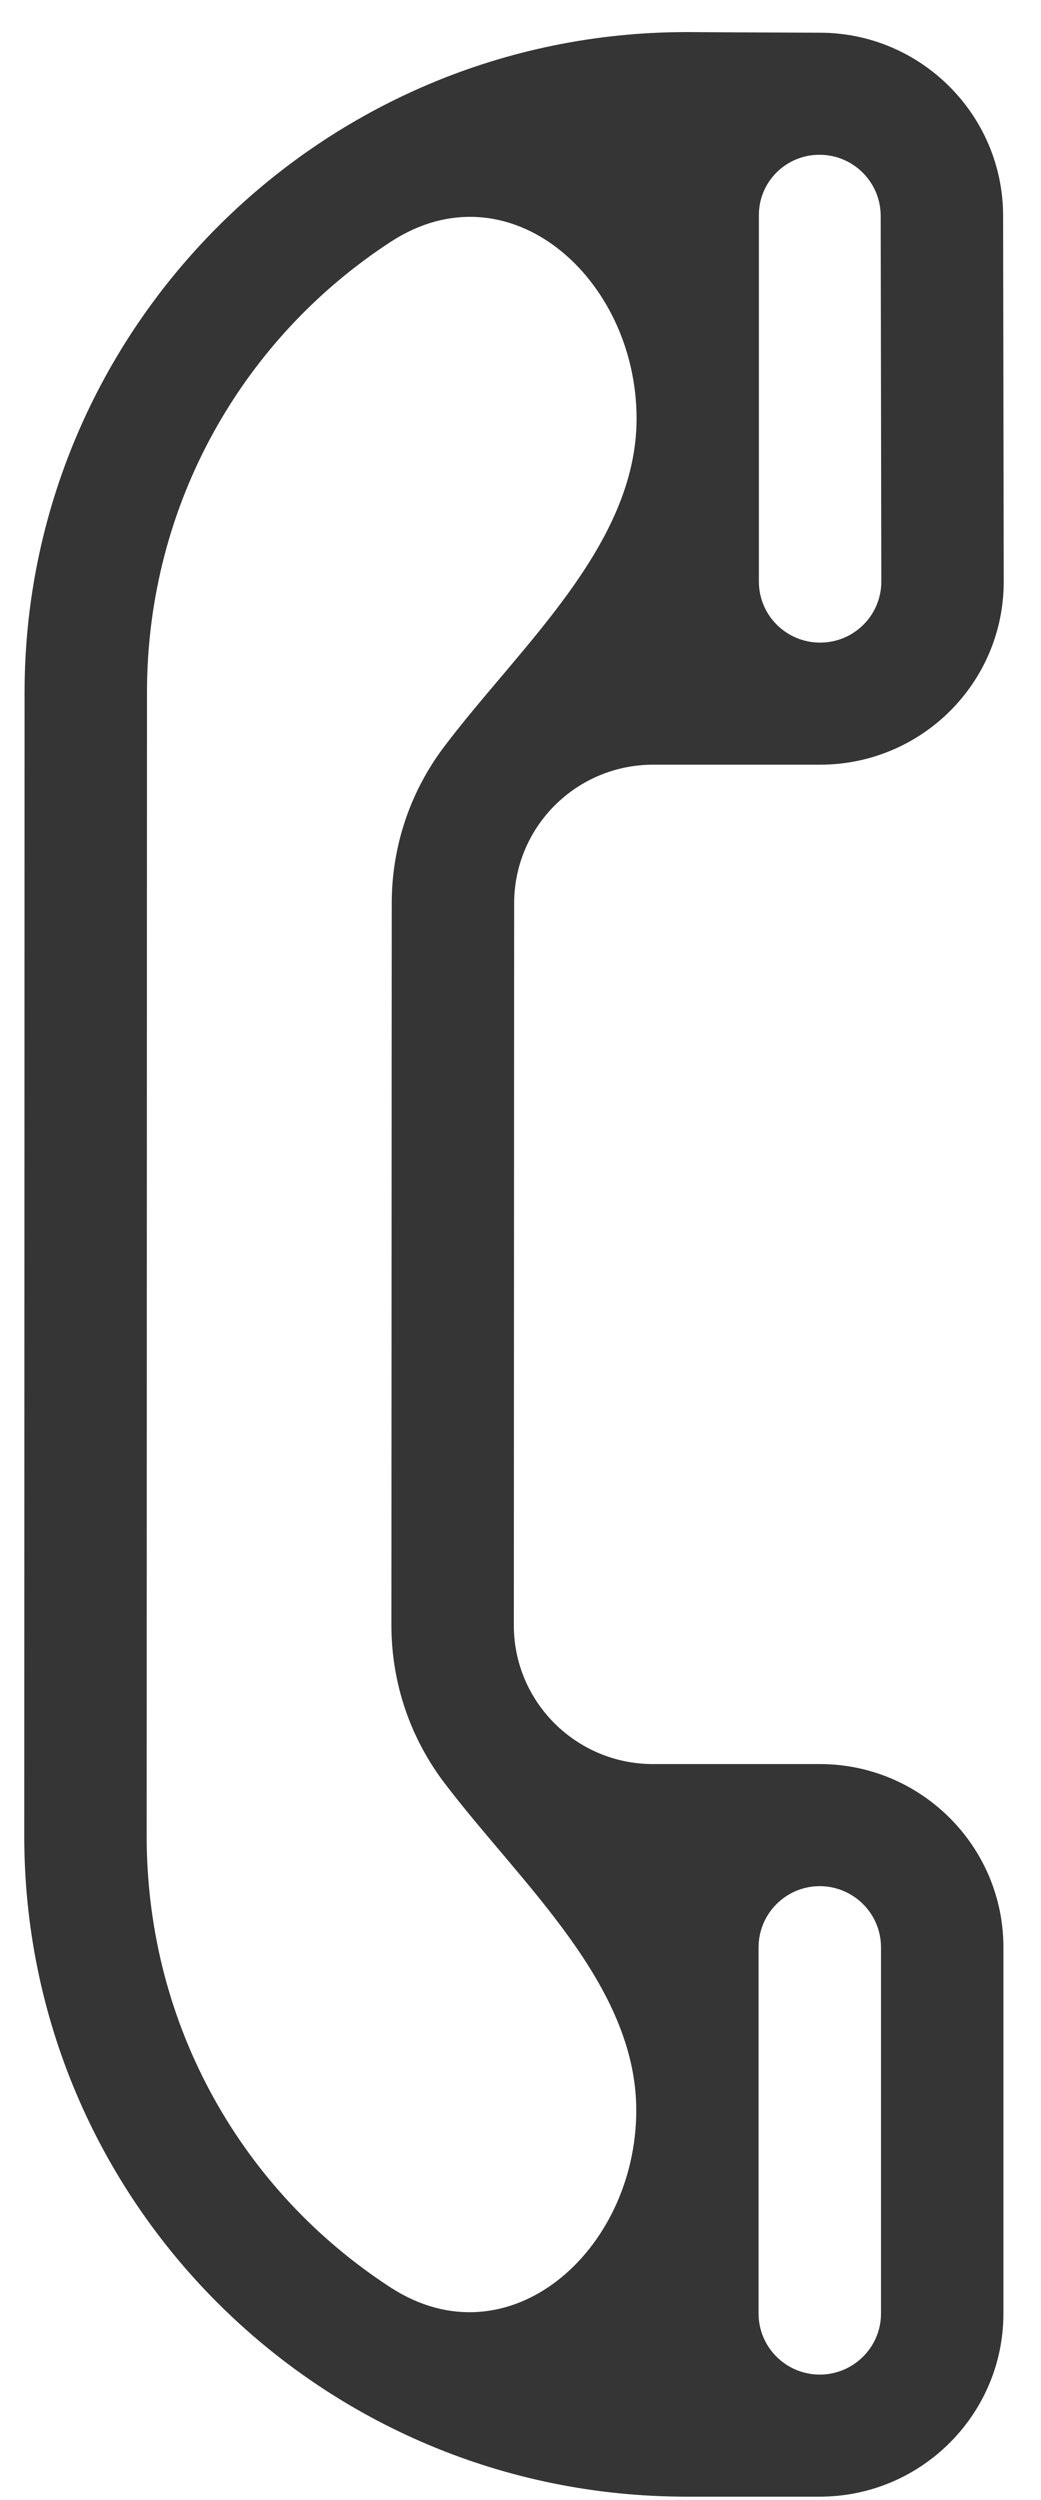 <svg width="10" height="24" viewBox="0 0 10 24" fill="none" xmlns="http://www.w3.org/2000/svg">
<path d="M9.639 22.21L9.639 18.694C9.639 17.724 8.848 16.935 7.875 16.935H6.272C5.535 16.935 4.936 16.338 4.936 15.604L4.939 8.673C4.939 7.937 5.536 7.341 6.275 7.341C6.533 7.341 7.275 7.341 7.878 7.341C8.846 7.341 9.642 6.562 9.642 5.582L9.636 2.072C9.636 1.103 8.845 0.314 7.875 0.314C7.153 0.311 6.919 0.31 6.596 0.308C3.089 0.308 0.236 3.153 0.236 6.648L0.233 17.628C0.233 21.132 3.077 23.968 6.593 23.968L7.875 23.968C8.848 23.968 9.639 23.179 9.639 22.21ZM7.873 1.486C8.197 1.486 8.46 1.749 8.46 2.073L8.466 5.583C8.466 5.907 8.203 6.169 7.878 6.169C7.553 6.169 7.29 5.907 7.29 5.583L7.29 2.064C7.29 1.744 7.551 1.485 7.873 1.486ZM1.409 17.628L1.412 6.648C1.412 4.83 2.341 3.241 3.754 2.321C4.888 1.582 6.115 2.668 6.115 4.019C6.115 5.231 5.001 6.198 4.269 7.165C3.951 7.584 3.763 8.106 3.763 8.673L3.76 15.603C3.76 15.603 3.76 15.603 3.76 15.603C3.76 16.169 3.948 16.691 4.265 17.111C4.998 18.078 6.112 19.046 6.112 20.259C6.112 21.609 4.886 22.696 3.751 21.959C2.339 21.043 1.409 19.457 1.409 17.628ZM7.875 22.796C7.551 22.796 7.287 22.534 7.287 22.21L7.287 18.694C7.287 18.37 7.551 18.107 7.875 18.107C8.199 18.108 8.463 18.37 8.463 18.694V22.21C8.463 22.533 8.199 22.796 7.875 22.796Z" fill="#353535"/>
</svg>
